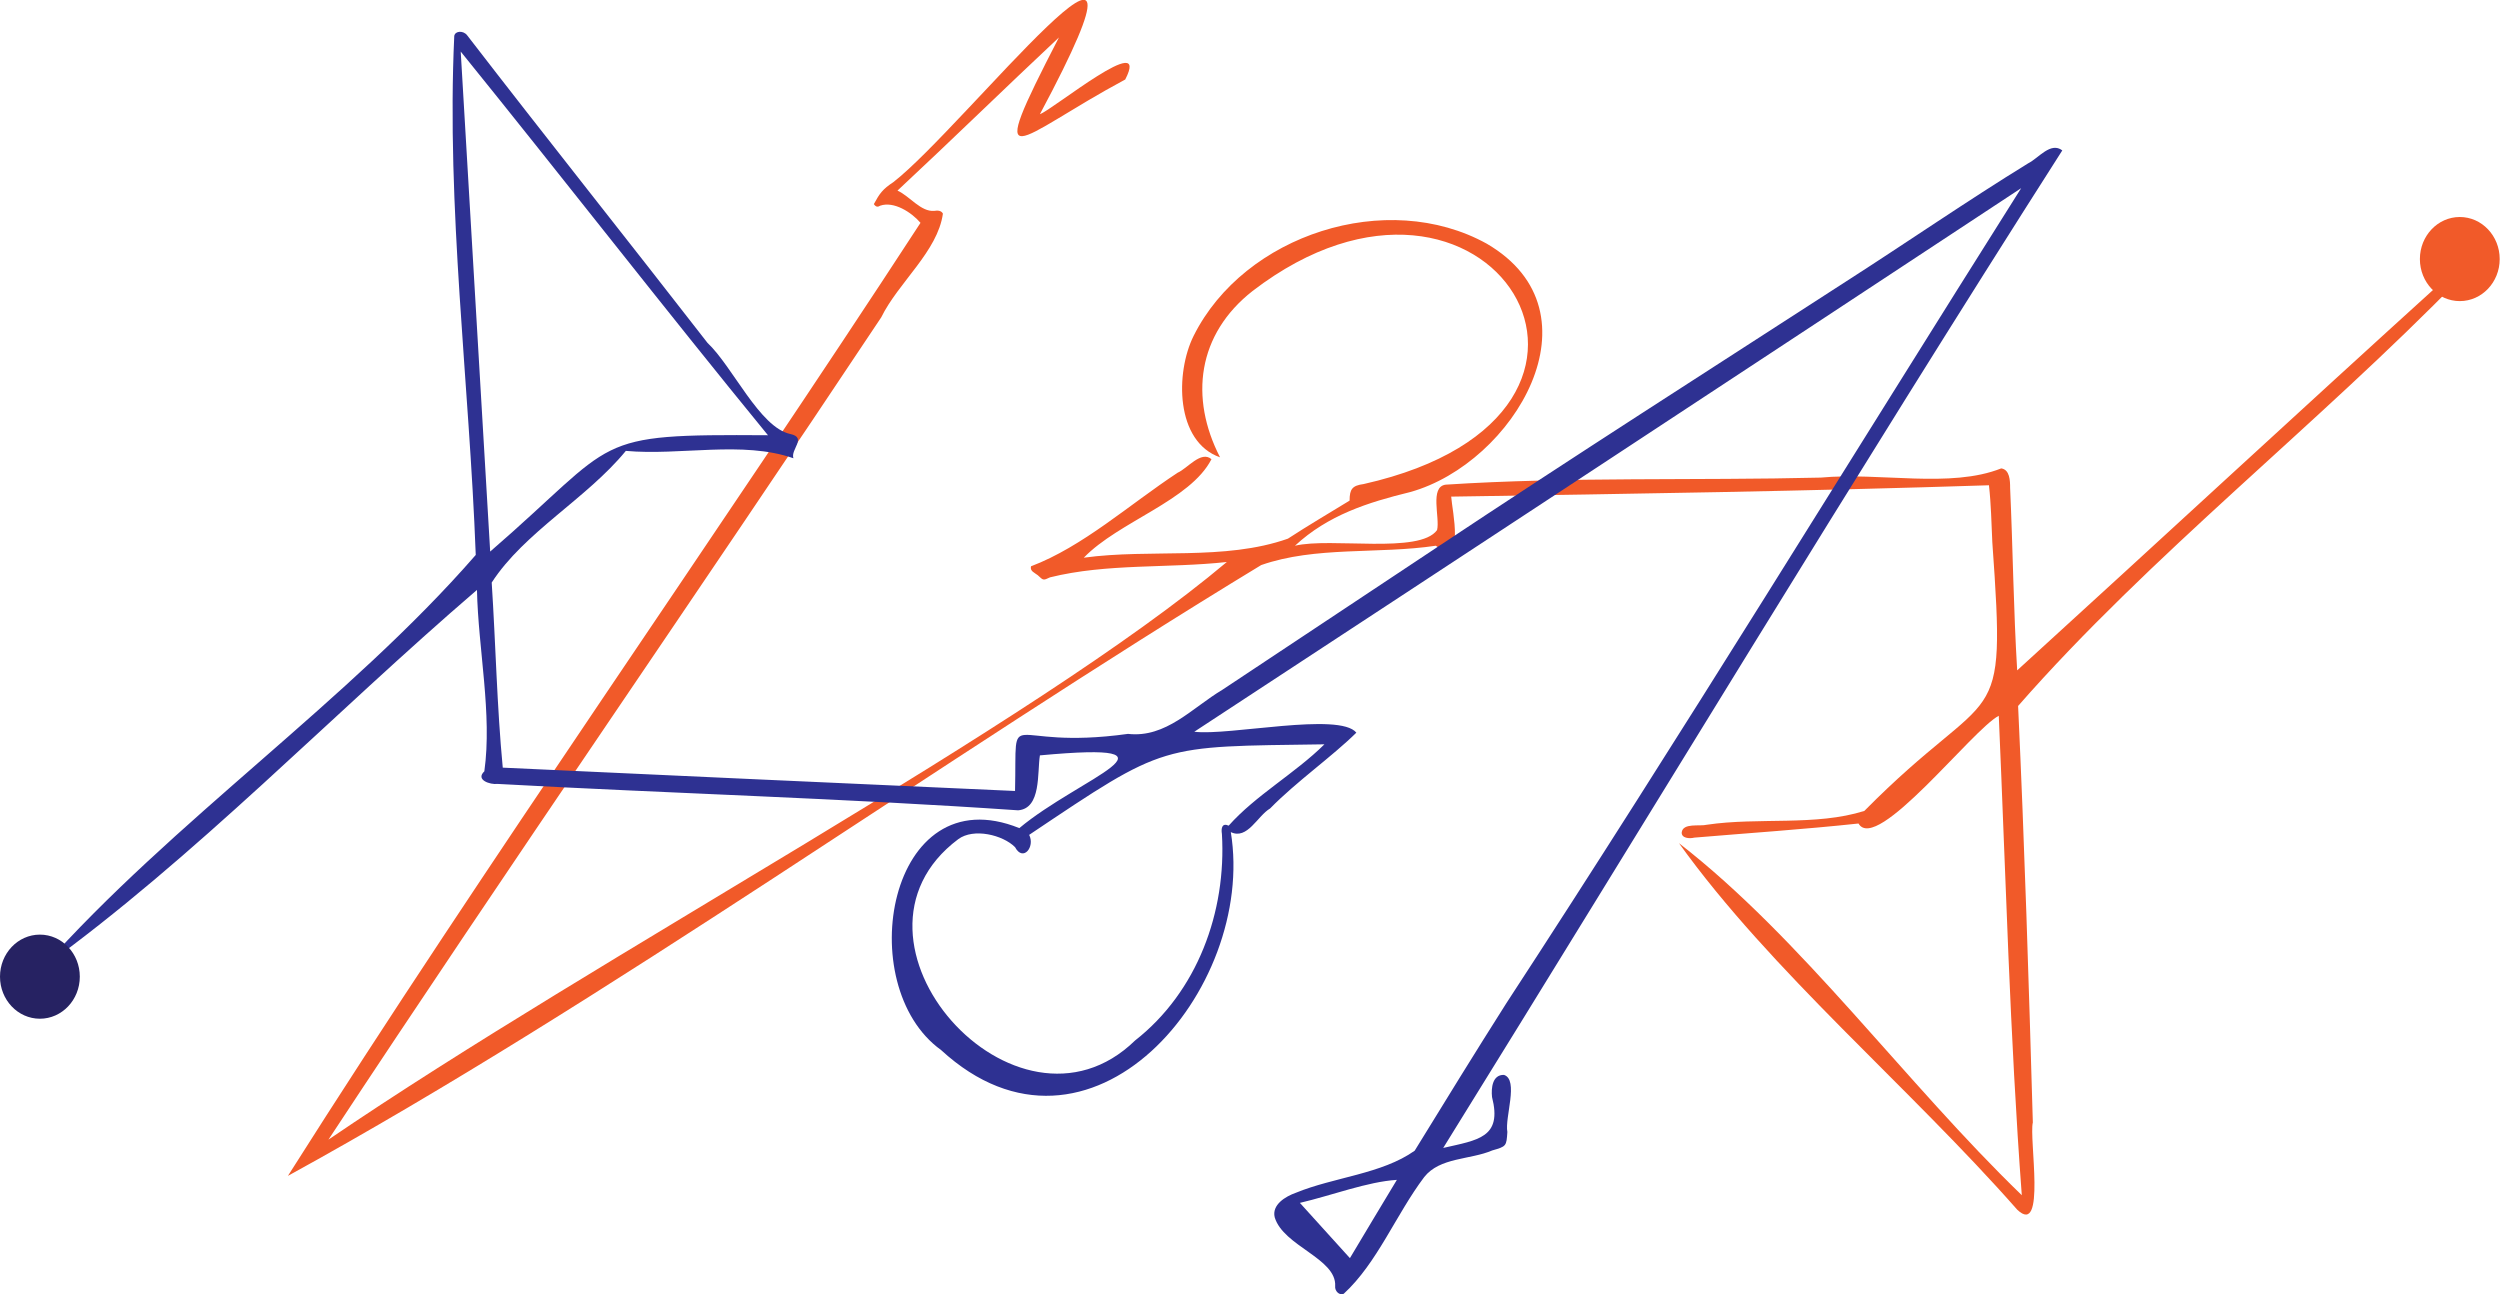 <?xml version="1.0" encoding="utf-8"?>
<!-- Generator: Adobe Illustrator 28.0.0, SVG Export Plug-In . SVG Version: 6.00 Build 0)  -->
<svg version="1.1" xmlns="http://www.w3.org/2000/svg" xmlns:xlink="http://www.w3.org/1999/xlink" x="0px" y="0px"
	 viewBox="0 0 814.5 421.7" style="enable-background:new 0 0 814.5 421.7;" xml:space="preserve">
<style type="text/css">
	.st0{fill:#F15A29;}
	.st1{fill:#2E3192;}
	.st2{fill:#262262;}
</style>
<g id="Layer_1">
	<g id="Player1_00000120533996744546695930000017241709439664143536_">
		<g id="Player1">
			<path class="st0" d="M299.9,72.6c-3-3.5-8.7-7.1-13.1-5.6c-0.8,0.5-1.4,0.5-2.1-0.5c1.9-3.5,2.8-4.8,6.4-7.2
				c22.8-17.7,94.5-109.7,47.7-22.1c4.1-1.4,36.3-27.8,27.8-11.3C331,45,320,60.6,345,12.2c-17.6,16.5-34.9,33.4-52.6,49.9
				c4,1.8,7.6,7,12,6.6c1.1-0.2,2.3-0.1,2.8,0.9c-1.7,12.3-14.5,22.4-20.1,33.8C227.5,193,166,281.7,107,371.3
				c88.8-60.5,229.1-134.7,292.7-188.2c-19.1,2.1-39.1,0.4-57.6,5c-2.2,1-2.1,1.1-4-0.7c-1-0.8-2.6-1.3-2.2-2.9
				c16.9-6.4,32-20.1,47.8-30.5c3.2-1.4,7.6-7.3,11-4.4c-6.9,13.5-30.2,20.3-41.6,32.1c21.8-3,45.8,1.1,66.5-6.2
				c6.6-4.3,13.4-8.3,20.1-12.4c0-3.8,0.9-4.9,4.6-5.4c102-23,40.2-121.5-36.2-62.9c-18,14.1-20.6,34.8-10.6,54.2
				c-14.6-5.1-14.6-27.6-8.6-39.6c16.5-33,63-48,95.5-30c38.4,22.4,8.7,71.5-24.9,80.9c-13.9,3.4-26.8,7.5-37.6,17.5
				c11.8-2.8,40.6,2.8,46.3-5.1c1-4-2.5-14.1,2.8-14.8c40.1-2.6,81.6-1.3,122.2-2.3c19.3-1.8,42.2,3.6,58.8-3c2.8,0.4,2.9,4,2.9,6.4
				c0.9,19.9,1.1,39.6,2.3,59.4c46.2-42.1,92-84.5,138.2-126.4c1.5-1.9,8.8-7.3,6.2-1.4c-46.3,47.6-101.1,90.3-144.1,139.4
				c2.1,45.2,3.5,90.5,4.8,135.7c-1.3,5.1,4.4,37.5-5.1,28.4C622,354.1,577,316.5,547,274.7c40,31,73.8,78.1,111.7,114.7
				c-3.9-52.1-5.2-103.9-7.5-156.2c-8.5,4.4-39.9,45.1-45.7,35.1c-17.7,1.9-35.7,3.1-53.5,4.6c-1.6,0.4-4.2,0.2-4.1-1.7
				c0.4-3.2,5.9-1.9,8.2-2.5c16.8-2.5,35.5,0.5,51.3-4.5c42.8-43.3,46.3-23.1,41.7-87.5c-0.3-6.2-0.4-12.5-1.1-18.6
				c-58.4,1.9-116.6,2.8-175.2,3.7c0.3,4.6,4.6,23.1-5,16c-18.8,2.8-39.2,0.1-56.9,6.3C305.6,248,198.1,325.9,93.8,383.1
				C159.6,279.2,232.2,176.5,299.9,72.6L299.9,72.6z"/>
			<ellipse class="st0" cx="801.4" cy="84.4" rx="13" ry="13.7"/>
		</g>
	</g>
</g>
<g id="Player2_00000080188165510021484560000006109535853973437071_">
	<g id="Player2_00000109735891585552946620000010827544069012841882_">
		<g id="Player2">
			<path class="st1" d="M389.1,238.4c11.2,1.4,47.3-6.5,52.8,0.3c-7.9,7.8-19.6,16-28.1,24.7c-4.1,2.4-7.4,10.3-12.8,7.7
				c8.4,51.4-46.1,115.4-94.4,71c-29.2-21-17.3-89.6,25.5-72.3c19.6-16.4,57.6-28.4,6.7-23.7c-0.9,5.6,0.5,17.3-7.1,17.9
				c-56.5-3.9-113.1-5.5-169.6-8.6c-2.4,0.3-7.3-1.3-4.3-4.1c2.6-18.6-2-39.8-2.4-59.1c-47.2,40.5-91.8,87.2-141.6,123.1
				c42.6-48,99.8-86.9,141.2-134.5c-2.1-56.1-9.6-113.2-7-169.1c0.3-1.7,3-1.8,4.2-0.2c25.9,33.6,52.3,66.7,78.3,100.2
				c8.2,7.7,17,27.6,27,29.7c5.5,1.2,0,5,1,7.9c-16.6-5.8-36.8-0.8-54.6-2.4c-12.8,15.6-33.1,26.5-43.7,42.9
				c1.3,20.1,1.7,40.3,3.6,60.3c55.8,2.6,111.3,5.1,166.9,7.6c0.7-29.6-4.2-12.9,36.8-18.6c12.4,1.4,20.9-8.5,30.8-14.4
				c23.4-15.5,46.8-31.1,70.2-46.6c44.1-29.3,88.7-57.8,133.1-86.5c19.8-12.7,39.2-26.1,59.2-38.4c3.4-1.7,7.3-7.1,11.1-4.2
				C604.4,154.7,537,266.3,470.2,374c11.3-2.6,19.3-3.3,15.9-16.6c-0.3-2.9,0.1-7.3,3.9-7.2c4.9,1.6,0.2,13.9,1.1,18.6
				c-0.3,4.6-0.3,4.7-4.9,6c-7.2,3.1-17.1,2.2-22.2,8.7c-9.2,12.2-15.3,28-26.2,38c-1.4,0.7-3-0.9-2.8-2.5c0.5-9-16.9-13-19.7-22.4
				c-1-4.1,3.5-6.8,6.9-8c12.4-5.1,28-6.1,38.7-13.7c9.9-16.1,19.8-32.2,29.9-48.1C548,239.2,602.7,149.7,658.5,61.3
				C569,120.3,478.2,180,389.1,238.4L389.1,238.4z M335.3,272c2,3.9-2,8.9-4.6,4c-4-4-13.5-6.3-18.5-2.6
				c-43.8,32.8,18.9,103.3,57.6,65.6c20.3-15.9,29.8-41.9,28.3-67.3c-0.3-1.8,0-3.7,2.2-2.7c8.8-9.9,21.6-17,31.2-26.5
				C377.4,243.3,380.2,241.9,335.3,272L335.3,272z M250.2,141.8c-33.8-41.3-66.6-83.6-100.1-125c3.2,54.2,6.4,108.4,9.6,162.9
				C202.2,142.9,191.6,141.4,250.2,141.8L250.2,141.8z M455.1,384.4c-9.6,0.6-21.3,5.1-31.6,7.5c5.5,6.1,10.8,11.9,16.3,18
				C444.9,401.3,450,392.9,455.1,384.4z"/>
			<ellipse class="st2" cx="13" cy="318.2" rx="13" ry="13.7"/>
		</g>
	</g>
</g>
</svg>

